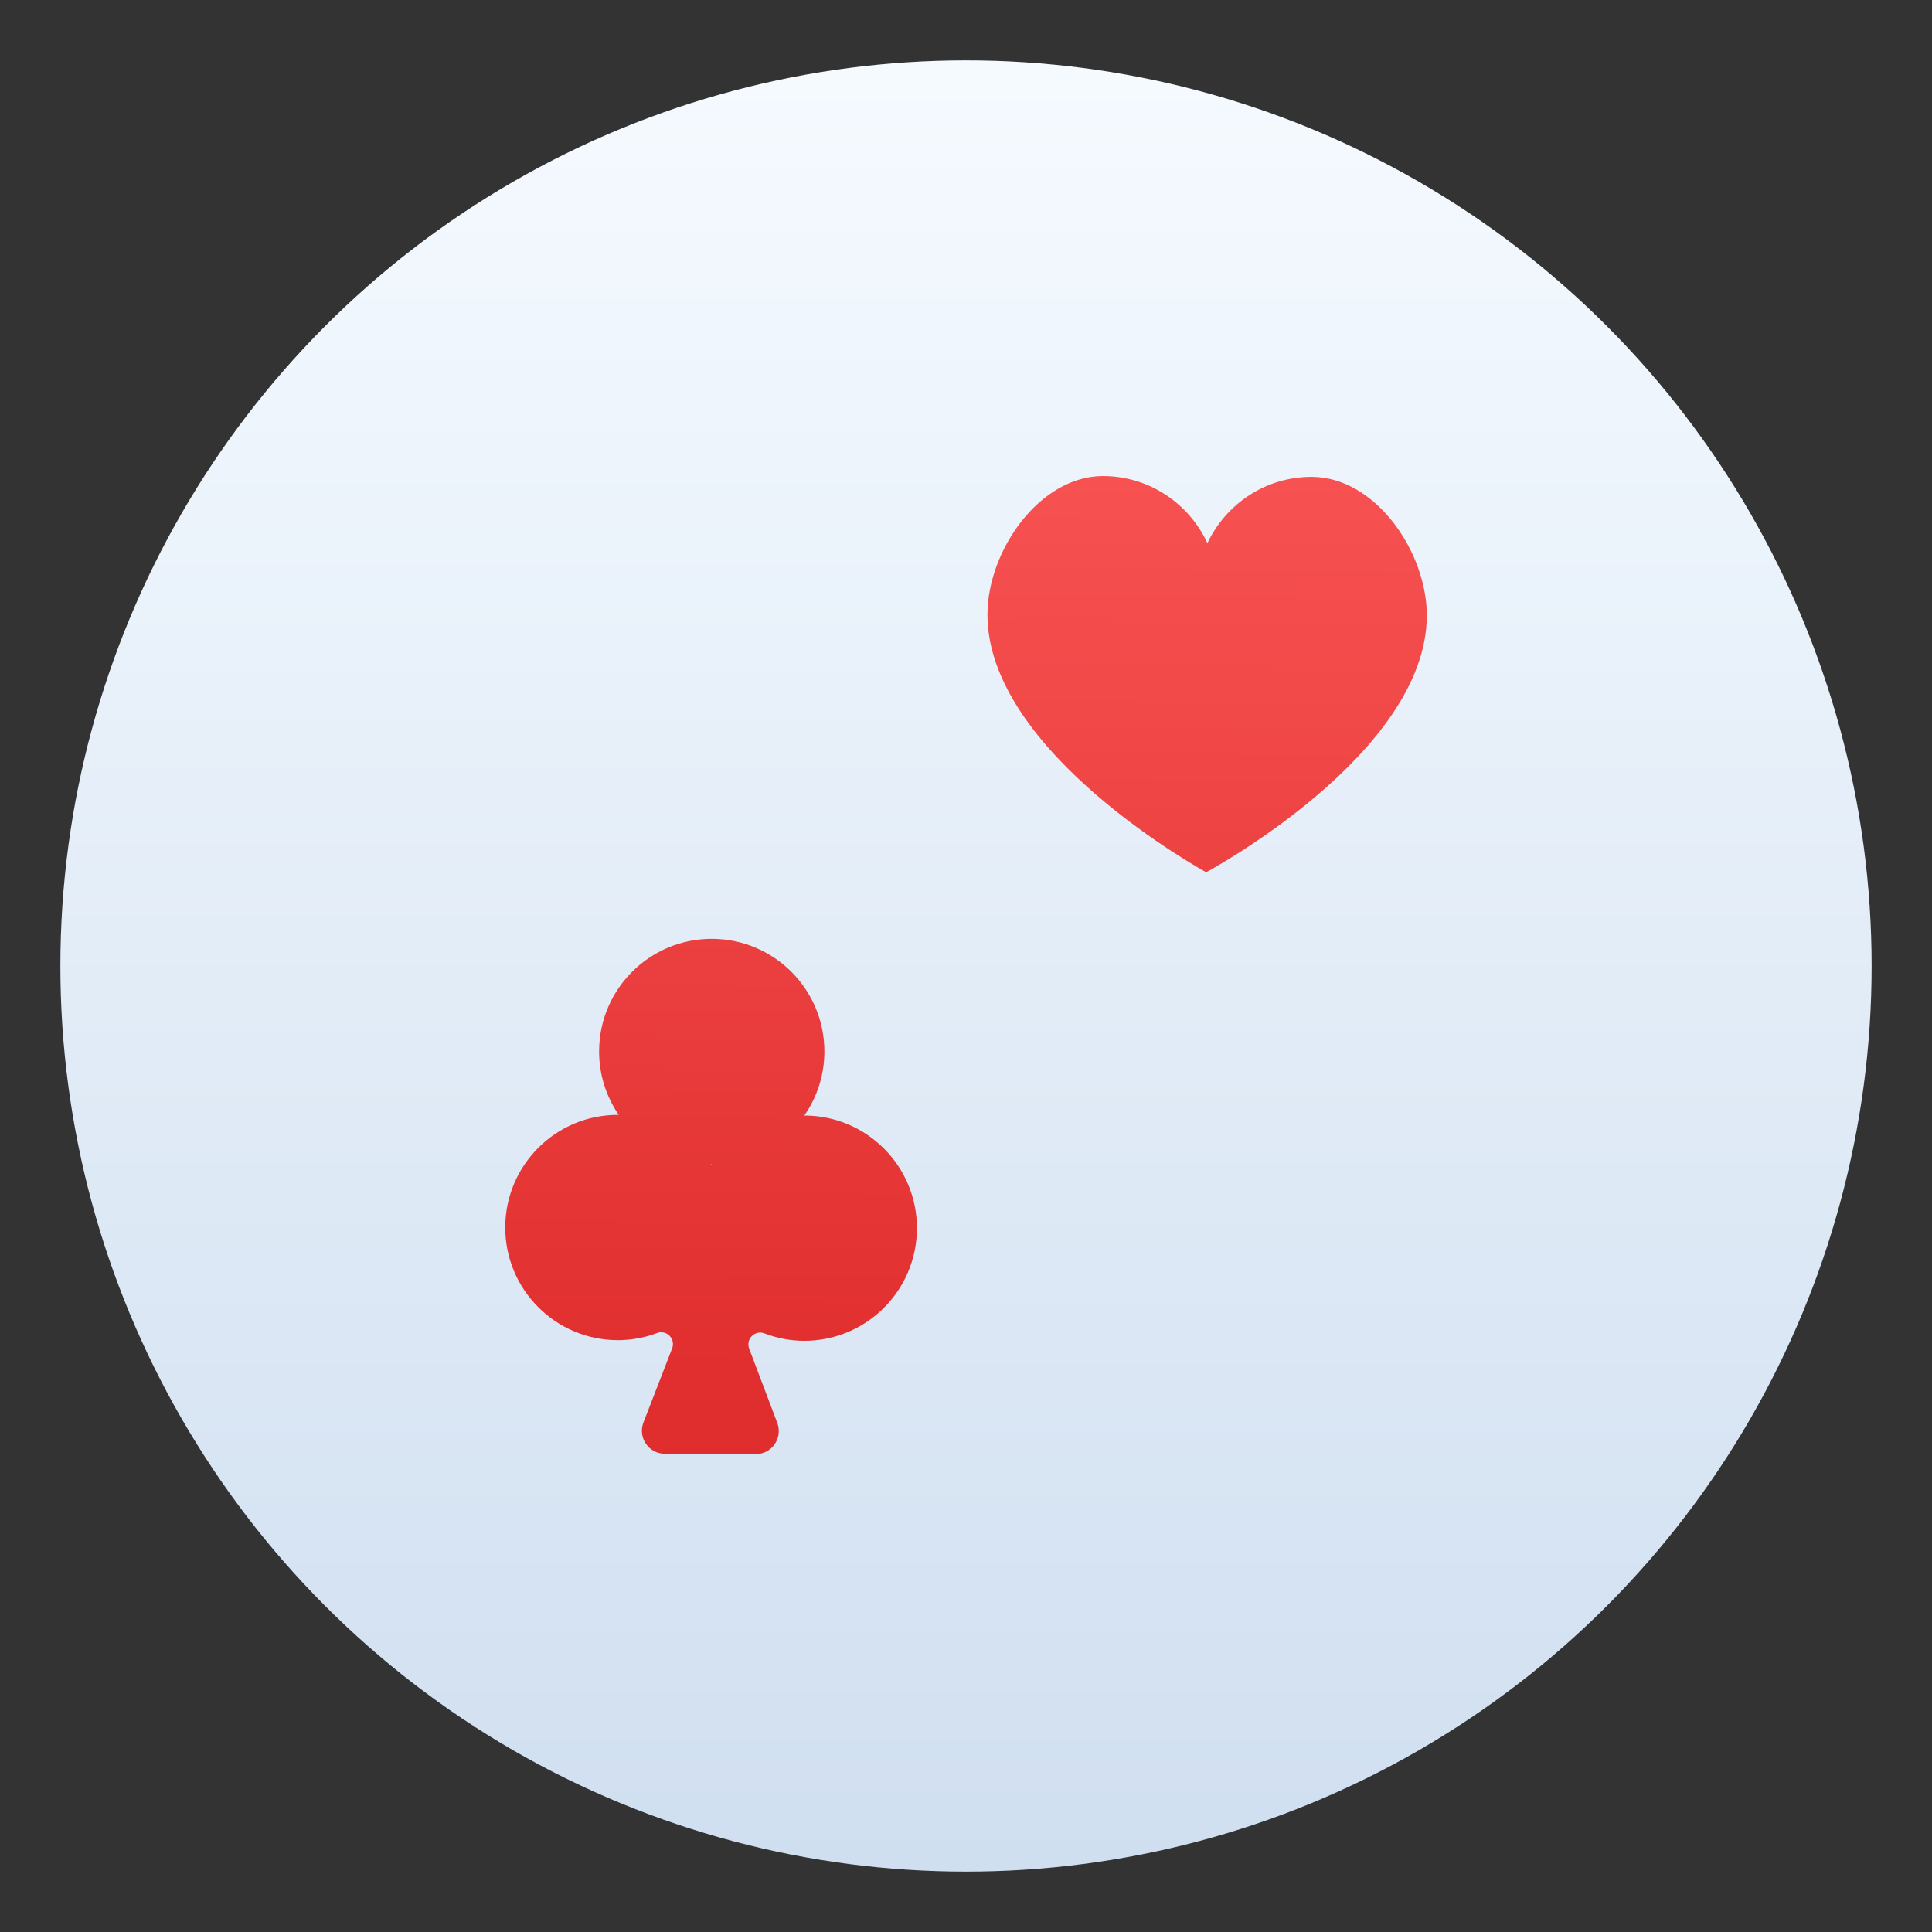 <?xml version="1.0" encoding="UTF-8"?>
<svg id="Flamingo" width="64" height="64" enable-background="new 0 0 1024 1024" image-rendering="optimizeSpeed" version="1.1" viewBox="0 0 64 64" xmlns="http://www.w3.org/2000/svg" xmlns:cc="http://creativecommons.org/ns#" xmlns:dc="http://purl.org/dc/elements/1.1/" xmlns:rdf="http://www.w3.org/1999/02/22-rdf-syntax-ns#" xmlns:xlink="http://www.w3.org/1999/xlink">
 <rect x="0" y="0" width="64" height="64" fill="#333333" stroke="none"/>
 <defs>
  <linearGradient id="linearGradient1394" x1="-9.473" x2="-9.473" y1="16.326" y2=".578" gradientTransform="matrix(3.78 0 0 3.78 118.71 35.055)" gradientUnits="userSpaceOnUse">
   <stop stop-color="#d0dff0" offset="0"/>
   <stop stop-color="#f5faff" offset="1"/>
  </linearGradient>
  <linearGradient id="linearGradient908" x1="225.9" x2="222.17" y1="459.72" gradientTransform="matrix(-.068 -0 -0 .068 97.902 50.87)" gradientUnits="userSpaceOnUse" xlink:href="#linearGradient4179"/>
  <linearGradient id="linearGradient4179">
   <stop stop-color="#e02d2d" offset="0"/>
   <stop stop-color="#f75151" offset="1"/>
  </linearGradient>
 </defs>
 <g transform="translate(-49.625 -35.055)">
  <circle cx="81.625" cy="67.055" r="30" fill="url(#linearGradient1394)" stroke-linecap="round" stroke-width=".836"/>
  <g fill="url(#linearGradient908)" stroke-width=".068">
   <path d="m86.176 50.825c1.533 0.006 2.842 0.919 3.446 2.223 0.614-1.3 1.93-2.202 3.463-2.196 2.111 0.008 3.813 2.494 3.805 4.604-0.018 4.59-7.309 8.493-7.309 8.493s-7.262-3.958-7.245-8.549c0.008-2.11 1.729-4.583 3.84-4.575z"/>
   <path d="m89.572 66.411s7.261 3.958 7.244 8.549c-0.008 2.11-1.729 4.583-3.84 4.575-0.616-0.002-1.193-0.153-1.704-0.416-0.144-0.074-0.319-0.052-0.441 0.056-0.121 0.108-0.163 0.279-0.106 0.431l1.003 2.649c0.088 0.234 0.056 0.497-0.087 0.703-0.143 0.206-0.378 0.329-0.629 0.328l-3.012-0.011c-0.251-9.6e-4 -0.485-0.125-0.626-0.332-0.141-0.207-0.171-0.47-0.081-0.704l1.023-2.642c0.058-0.151 0.018-0.323-0.102-0.432-0.121-0.109-0.295-0.133-0.44-0.059-0.513 0.259-1.091 0.406-1.707 0.403-2.111-0.008-3.813-2.494-3.805-4.604 0.017-4.591 7.309-8.493 7.309-8.493z"/>
   <path d="m70.106 71.984c0.005 2.7e-5 0.01 0.002 0.015 0.002-0.411-0.602-0.653-1.329-0.65-2.114 0.008-2.061 1.685-3.725 3.745-3.717 2.061 0.008 3.726 1.684 3.718 3.746-3e-3 0.785-0.25 1.51-0.666 2.109 0.005 1.3e-5 9e-3 -0.002 0.014-0.002 2.062 0.008 3.726 1.685 3.718 3.746-0.008 2.061-1.685 3.725-3.747 3.717-0.46-0.002-0.899-0.09-1.304-0.246-0.144-0.055-0.308-0.021-0.417 0.088-0.11 0.109-0.145 0.272-0.09 0.417l0.932 2.462c0.088 0.235 0.056 0.498-0.087 0.704-0.143 0.206-0.378 0.329-0.628 0.328l-3.012-0.011c-0.251-9.53e-4 -0.485-0.125-0.626-0.332-0.141-0.207-0.172-0.47-0.081-0.704l0.951-2.456c0.056-0.144 0.022-0.308-0.087-0.417-0.109-0.11-0.272-0.145-0.417-0.09-0.407 0.154-0.847 0.238-1.308 0.236-2.06-0.008-3.724-1.684-3.717-3.746 0.008-2.061 1.685-3.726 3.745-3.718zm3.083 1.65c0.004-0.006 0.01-0.012 0.015-0.018-0.005-2.1e-5 -0.01 0.002-0.015 0.001-0.005-1.4e-5 -0.009-0.002-0.014-0.002 0.005 0.006 0.011 0.012 0.015 0.018z"/>
   <path d="m73.516 64.729c-0.075 0.084-0.182 0.131-0.294 0.131-0.112-4.33e-4 -0.218-0.049-0.293-0.133l-5.816-6.613c-0.131-0.149-0.13-0.374 0.004-0.521l5.866-6.492c0.074-0.083 0.181-0.13 0.292-0.129 0.111 4.21e-4 0.217 0.048 0.291 0.132l5.817 6.536c0.132 0.149 0.132 0.373-4.97e-4 0.522z"/>
  </g>
 </g>
</svg>
